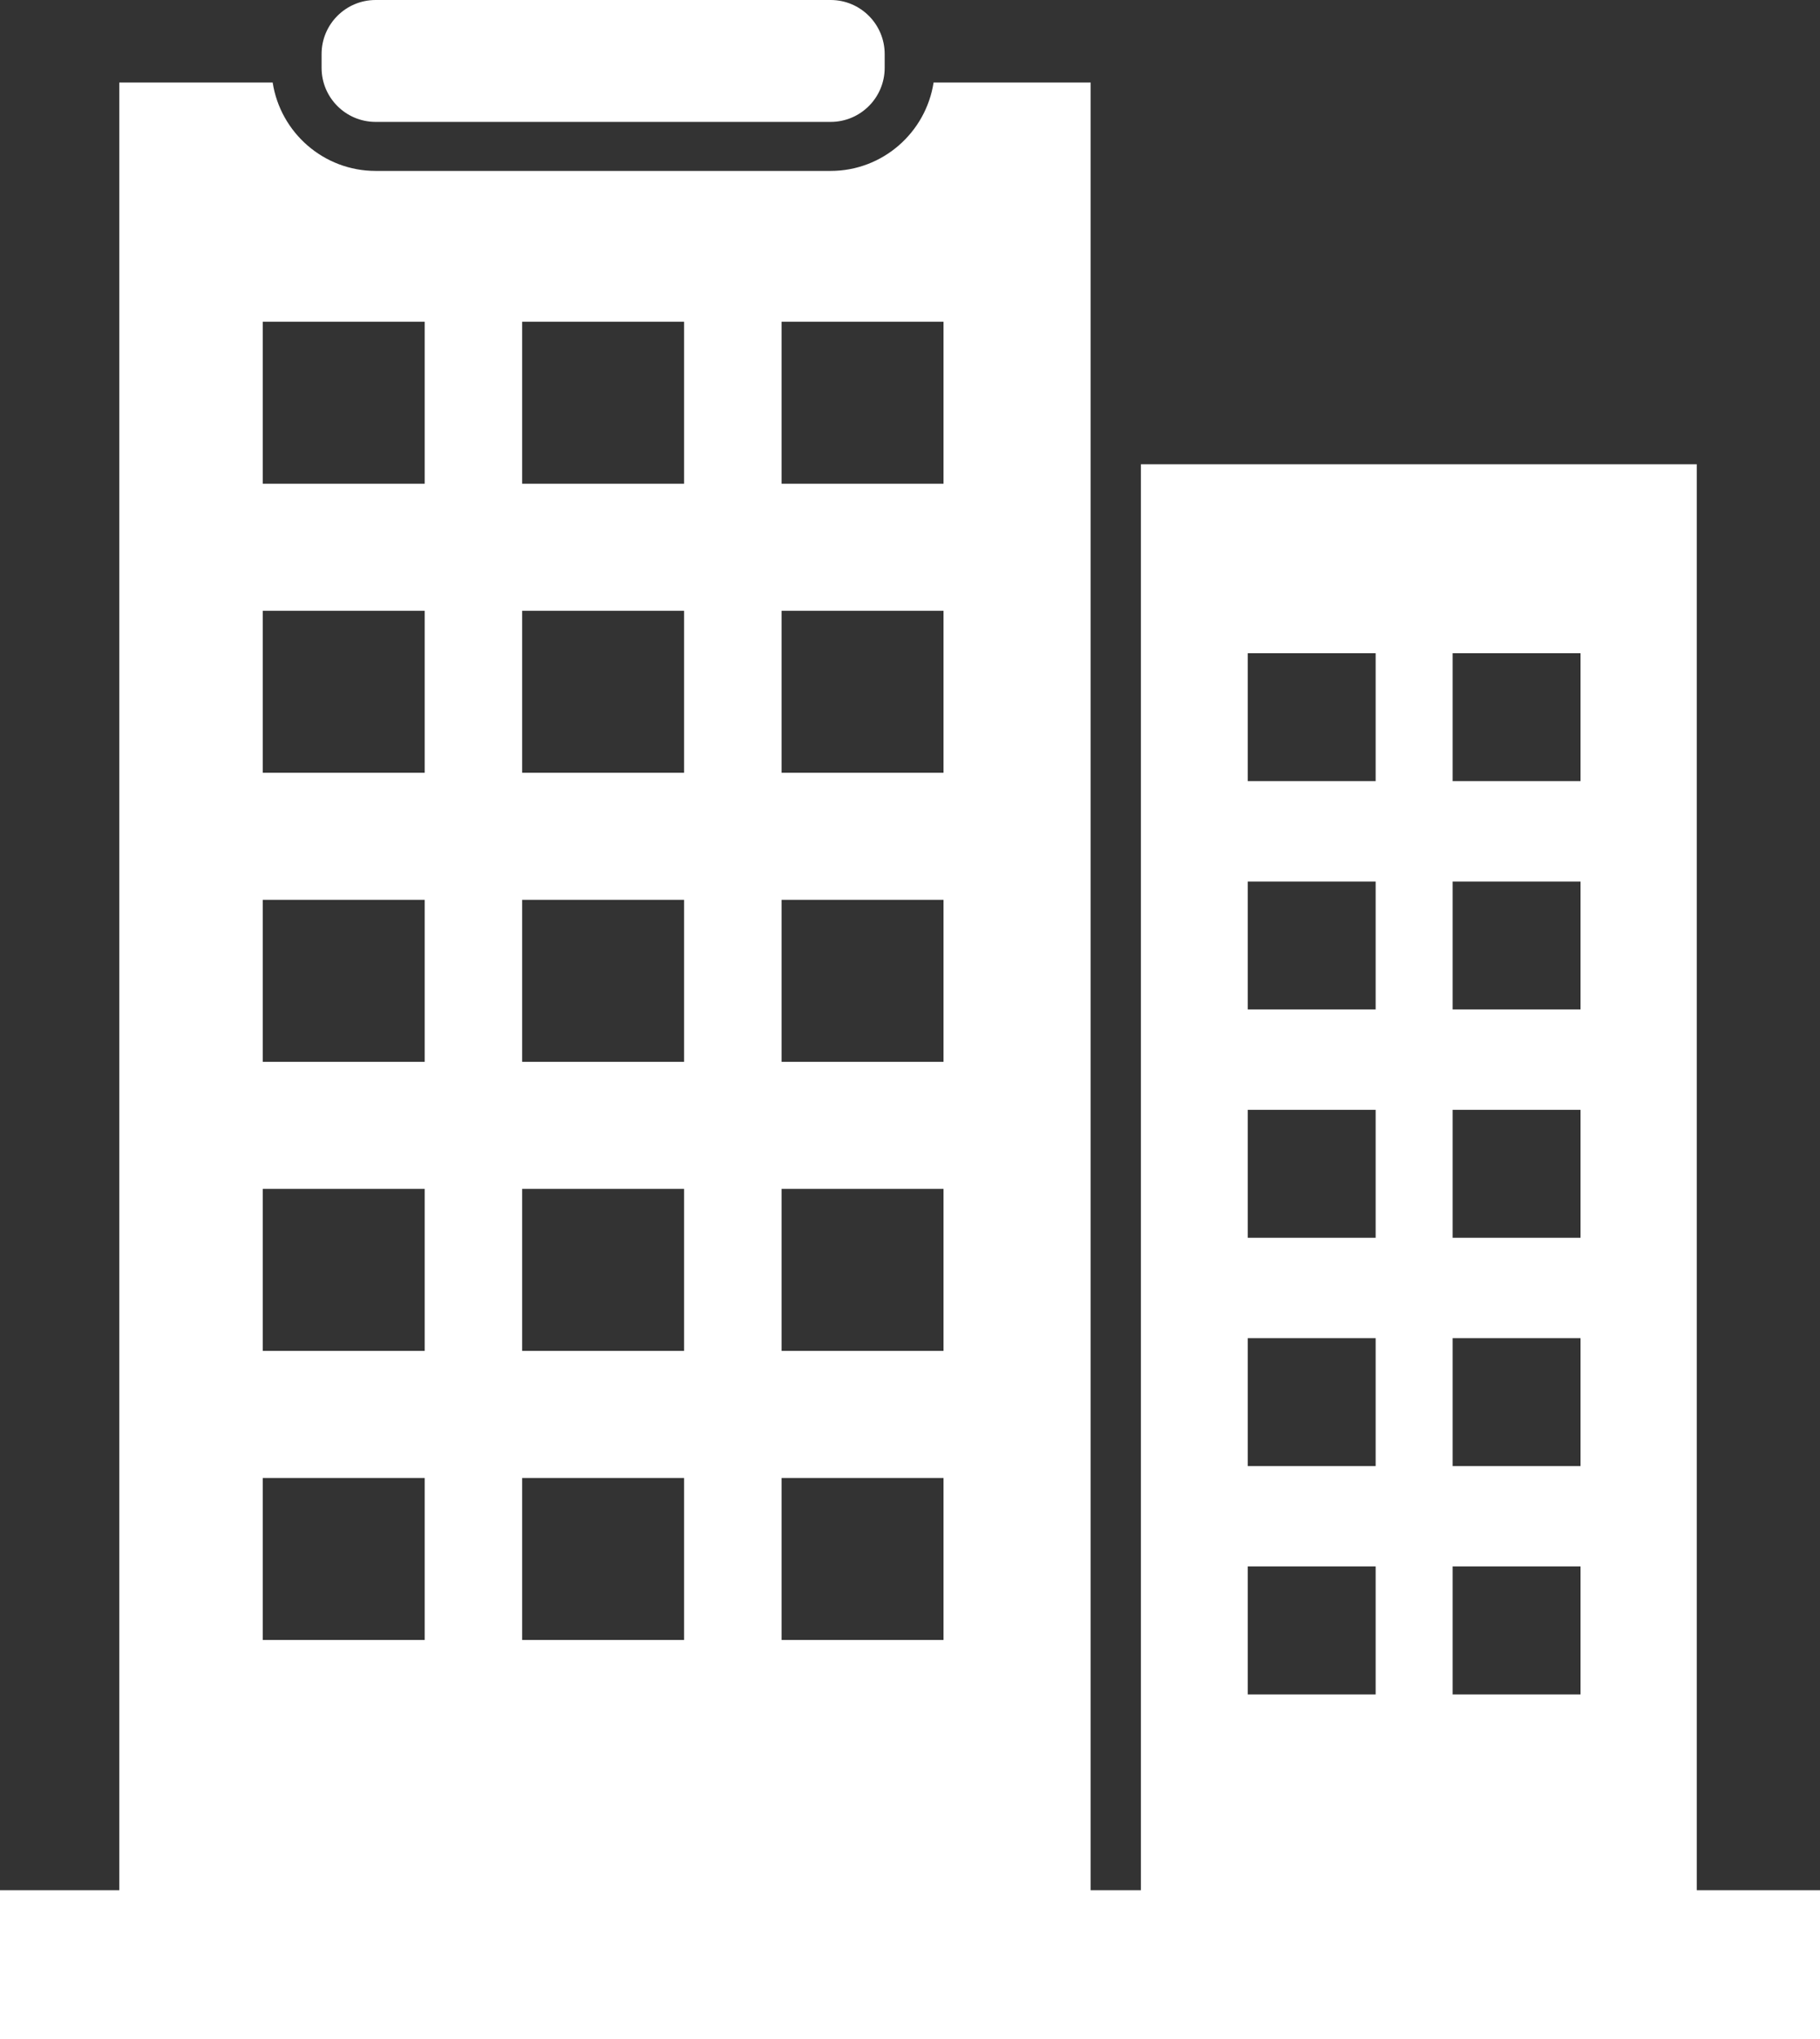 <?xml version="1.0" encoding="UTF-8"?>
<svg id="uuid-06bd271a-1de3-4618-82d7-c81ec3882d59" data-name="Layer_1" xmlns="http://www.w3.org/2000/svg" viewBox="0 0 12644.97 14163.21">
  <rect x="0" y="0" width="12644.97" height="14163.21" fill="#333333" stroke="none"/>
  <defs>
    <style>
      .uuid-92b25fb4-d0d1-4fae-a4ab-9325eacc053b {
        fill: #fff;
      }
    </style>
  </defs>
  <path class="uuid-92b25fb4-d0d1-4fae-a4ab-9325eacc053b" d="M2609.69,0h3161.42c207.19,0,375.41,168.21,375.41,375.41v95.87c0,207.19-168.21,375.41-375.41,375.41h-3161.42c-207.19,0-375.4-168.21-375.4-375.4v-95.88c0-207.19,168.21-375.4,375.4-375.4Z"/>
  <path class="uuid-92b25fb4-d0d1-4fae-a4ab-9325eacc053b" d="M11788.73,13128.71V3224.7h-3862v9904.01h-349.17V573.24h-1091.23c-53.56,347.06-353.4,613.91-715.21,613.91h-3161.42c-361.82,0-661.66-266.85-715.21-613.91H828.88v12555.47H0v1034.5h12644.97v-1034.5h-856.24ZM2950.63,11390.68h-1125.11v-1125.1h1125.11v1125.1ZM2950.63,9382.95h-1125.11v-1125.1h1125.11v1125.1ZM2950.63,7375.22h-1125.11v-1125.1h1125.11v1125.1ZM2950.63,5367.49h-1125.11v-1125.1h1125.11v1125.1ZM2950.63,3359.76h-1125.11v-1125.1h1125.11v1125.1ZM4752.95,11390.68h-1125.1v-1125.1h1125.1v1125.1ZM4752.95,9382.95h-1125.1v-1125.1h1125.1v1125.1ZM4752.95,7375.22h-1125.1v-1125.1h1125.1v1125.1ZM4752.95,5367.49h-1125.1v-1125.1h1125.1v1125.1ZM4752.95,3359.76h-1125.1v-1125.1h1125.1v1125.1ZM6555.26,11390.68h-1125.1v-1125.1h1125.1v1125.1ZM6555.26,9382.95h-1125.1v-1125.1h1125.1v1125.1ZM6555.26,7375.22h-1125.1v-1125.1h1125.1v1125.1ZM6555.26,5367.49h-1125.1v-1125.1h1125.1v1125.1ZM6555.26,3359.76h-1125.1v-1125.1h1125.1v1125.1ZM9557.71,11768.88h-888.66v-888.67h888.66v888.67ZM9557.71,10183.07h-888.66v-888.67h888.66v888.67ZM9557.71,8597.26h-888.66v-888.66h888.66v888.66ZM9557.71,7011.44h-888.66v-888.66h888.66v888.66ZM9557.71,5425.64h-888.66v-888.67h888.66v888.67ZM10981.27,11768.88h-888.67v-888.67h888.67v888.67ZM10981.27,10183.07h-888.67v-888.67h888.67v888.67ZM10981.27,8597.26h-888.67v-888.66h888.67v888.66ZM10981.27,7011.44h-888.67v-888.66h888.67v888.66ZM10981.27,5425.64h-888.67v-888.67h888.67v888.67Z"/>
</svg>